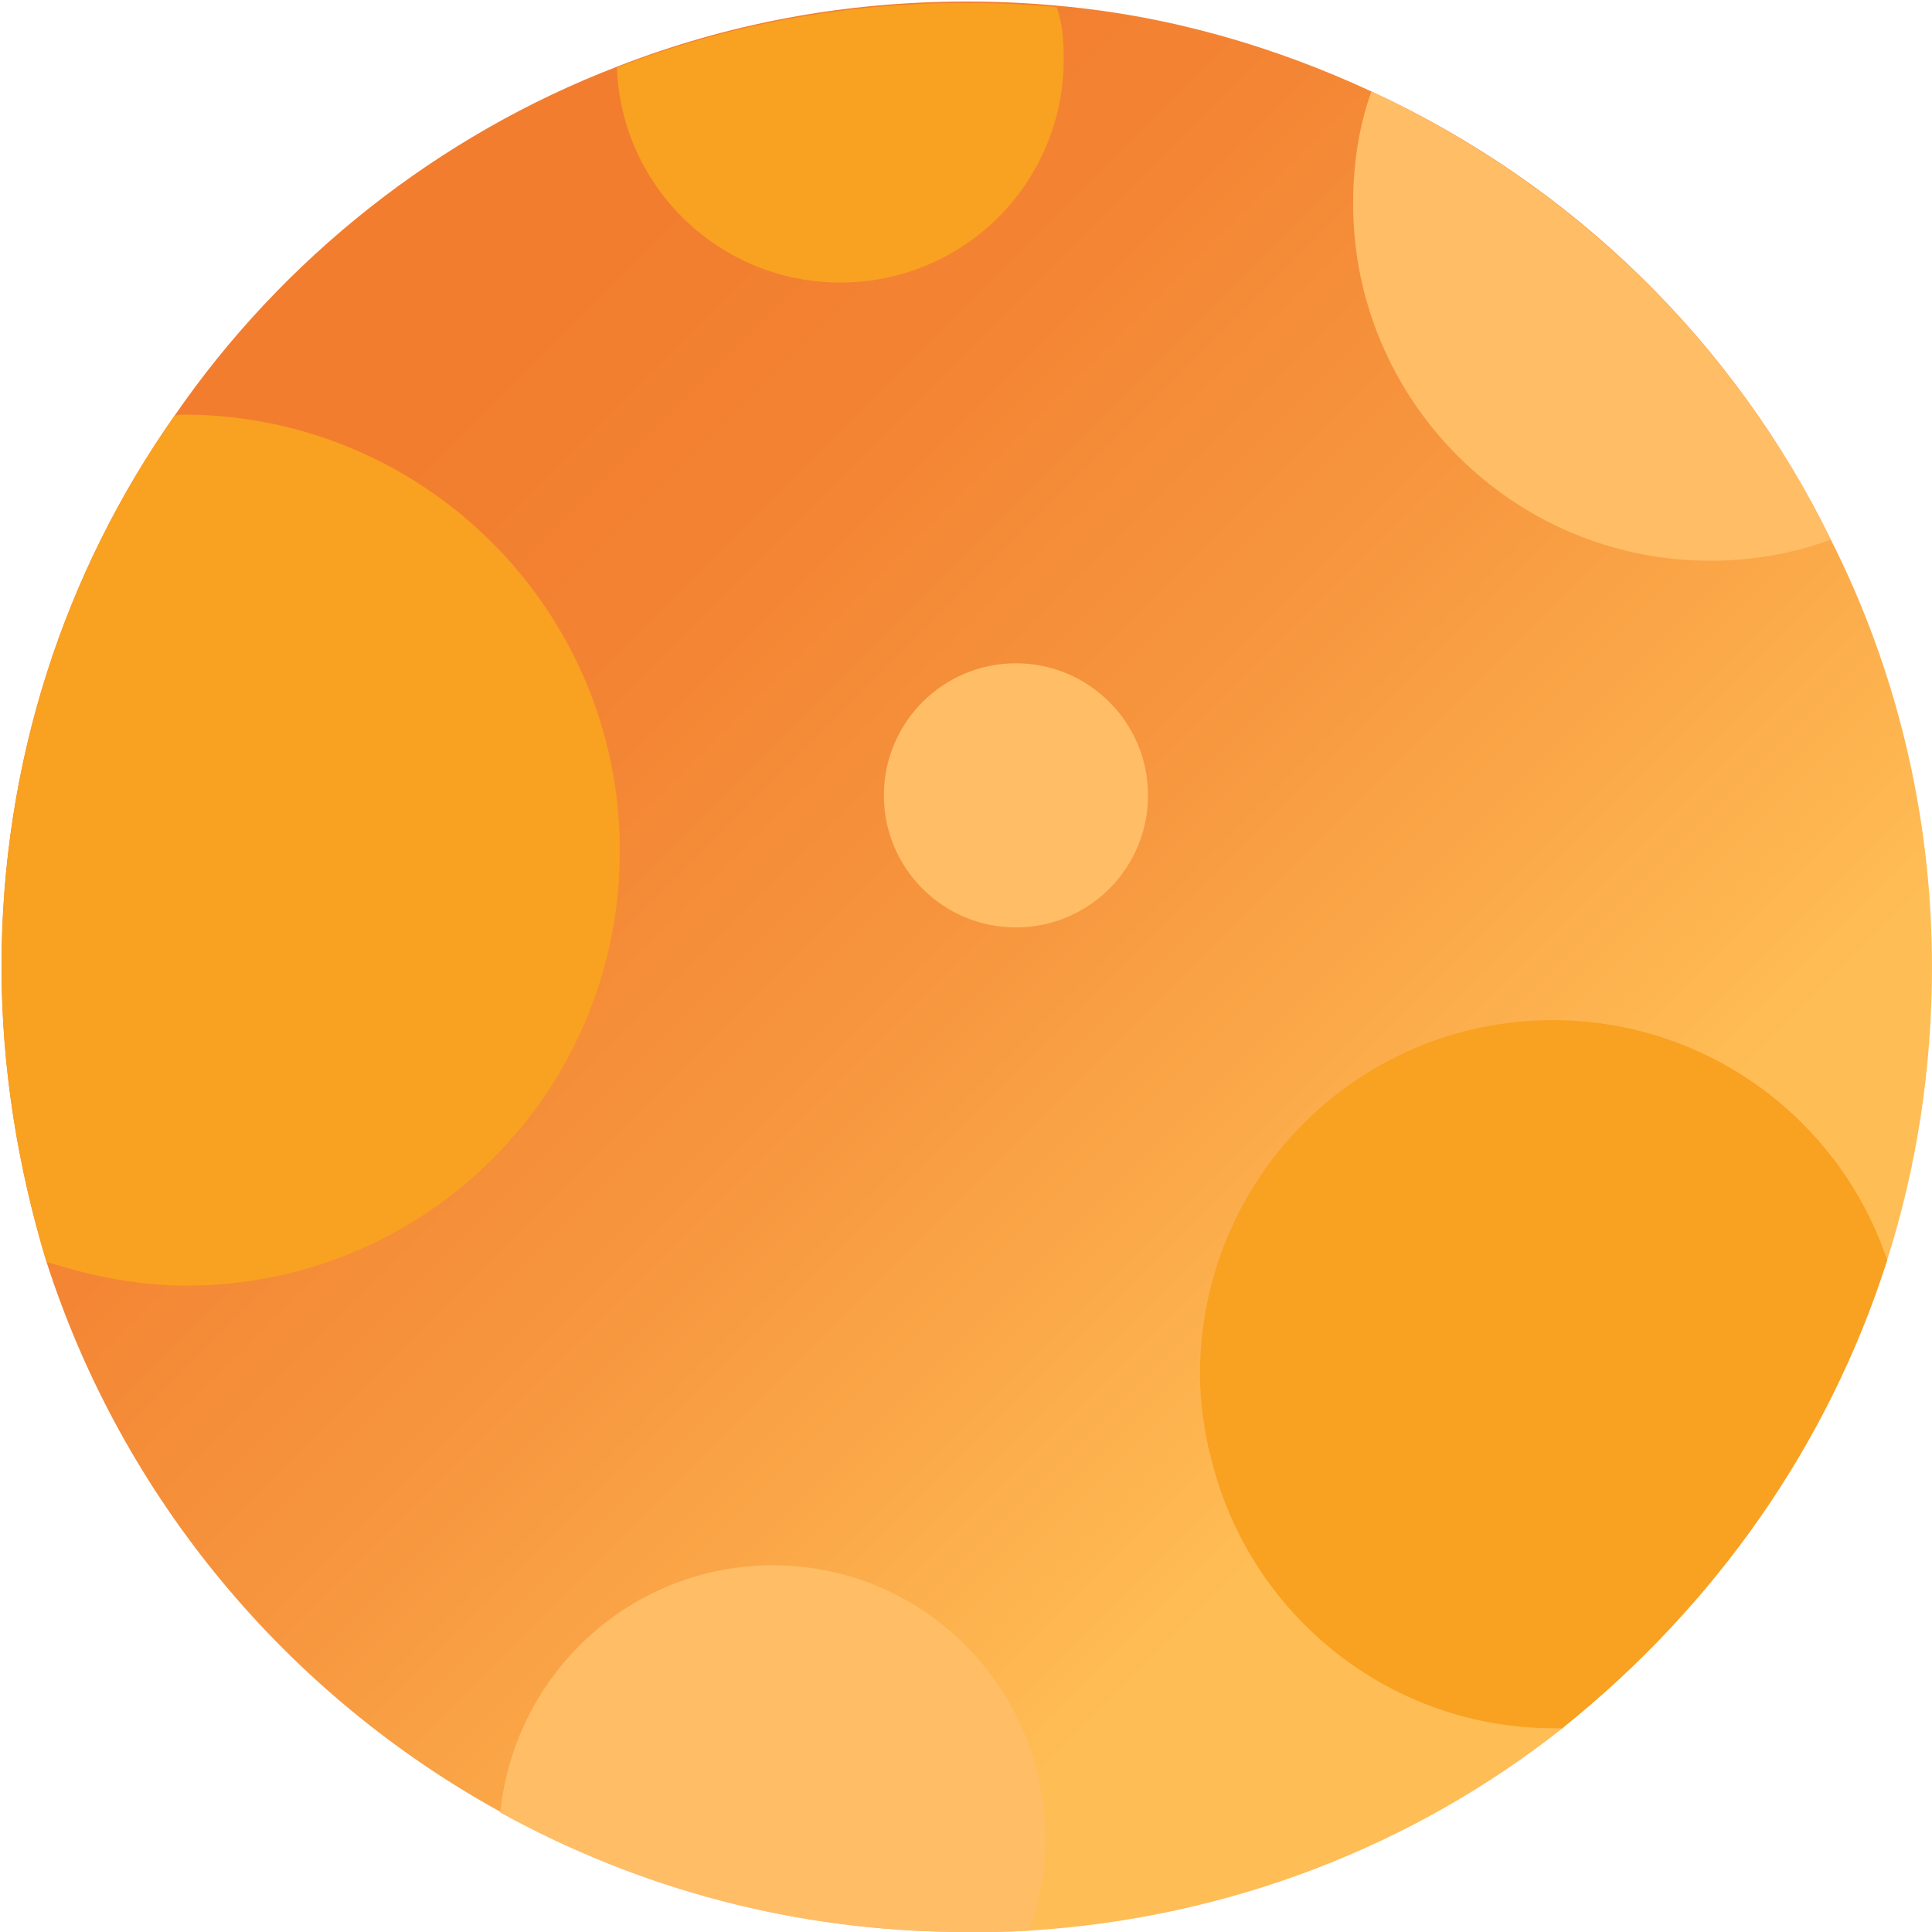 <svg width="65" height="65" viewBox="0 0 65 65" fill="none" xmlns="http://www.w3.org/2000/svg">
<path d="M65 32.526C65 35.977 64.48 39.285 63.487 42.405C61.502 48.645 57.673 54.034 52.615 58.099C52.568 58.146 52.568 58.146 52.568 58.146C47.605 62.069 41.413 64.527 34.653 64.953C33.944 65 33.282 65 32.526 65C26.806 65 21.512 63.535 16.88 60.982C9.647 57.012 4.117 50.394 1.564 42.453C0.619 39.333 0.052 35.977 0.052 32.526C0.052 25.625 2.179 19.243 5.866 13.996C9.506 8.702 14.752 4.542 20.803 2.226C24.443 0.808 28.366 0.052 32.526 0.052C33.566 0.052 34.606 0.099 35.598 0.194C39.333 0.525 42.878 1.564 46.14 3.077C52.899 6.197 58.335 11.491 61.597 18.156C63.771 22.457 65 27.374 65 32.526Z" fill="url(#paint0_linear)"/>
<path d="M20.85 28.603C20.85 36.686 14.327 43.209 6.244 43.209C4.637 43.209 3.03 42.925 1.564 42.453C0.619 39.333 0.052 35.977 0.052 32.526C0.052 25.625 2.179 19.243 5.866 13.996C6.008 13.949 6.102 13.949 6.244 13.949C14.327 13.996 20.85 20.567 20.85 28.603Z" fill="#F9A121"/>
<path d="M6.244 13.996C6.102 13.996 6.008 13.996 5.866 14.043C12.011 15.793 16.549 21.37 16.549 28.035C16.549 36.024 10.167 42.453 2.226 42.642C3.502 43.02 4.873 43.256 6.244 43.256C14.327 43.256 20.85 36.733 20.85 28.65C20.85 20.567 14.327 13.996 6.244 13.996Z" fill="#F9A121"/>
<path d="M63.488 42.405C61.502 48.645 57.674 54.033 52.616 58.099C52.569 58.146 52.569 58.146 52.569 58.146H52.285C45.714 58.146 40.42 52.804 40.42 46.281C40.42 39.664 45.762 34.369 52.285 34.369C57.484 34.322 61.928 37.725 63.488 42.405Z" fill="#F9A121"/>
<path d="M52.379 38.907C56.681 38.907 60.462 41.223 62.542 44.721C62.873 43.965 63.204 43.209 63.487 42.405C61.928 37.725 57.484 34.322 52.237 34.322C45.667 34.322 40.373 39.664 40.373 46.234C40.373 47.179 40.514 48.078 40.704 48.928C41.602 43.256 46.471 38.907 52.379 38.907Z" fill="#F9A121"/>
<path d="M61.596 18.156C60.32 18.629 58.949 18.865 57.531 18.865C50.913 18.865 45.525 13.476 45.525 6.859C45.525 5.535 45.714 4.259 46.139 3.077C52.852 6.197 58.335 11.491 61.596 18.156Z" fill="#FFBD66"/>
<path d="M34.18 31.202C36.634 31.202 38.624 29.213 38.624 26.759C38.624 24.305 36.634 22.316 34.18 22.316C31.726 22.316 29.737 24.305 29.737 26.759C29.737 29.213 31.726 31.202 34.18 31.202Z" fill="#FFBD66"/>
<path d="M35.788 1.99C35.788 6.15 32.432 9.506 28.272 9.506C24.207 9.506 20.898 6.291 20.756 2.273C24.396 0.855 28.319 0.099 32.479 0.099C33.519 0.099 34.559 0.146 35.551 0.241C35.74 0.761 35.788 1.328 35.788 1.99Z" fill="#F9A121"/>
<path d="M35.173 61.88C35.173 62.967 34.984 64.007 34.606 64.953C33.897 65 33.235 65 32.479 65C26.759 65 21.465 63.535 16.833 60.982C17.305 56.302 21.229 52.663 26.003 52.663C31.061 52.663 35.173 56.775 35.173 61.88Z" fill="#FFBD66"/>
<defs>
<linearGradient id="paint0_linear" x1="47.425" y1="47.458" x2="14.557" y2="14.59" gradientUnits="userSpaceOnUse">
<stop stop-color="#FFBD55"/>
<stop offset="0.069" stop-color="#FEB751"/>
<stop offset="0.452" stop-color="#F7973F"/>
<stop offset="0.776" stop-color="#F38433"/>
<stop offset="1" stop-color="#F27D2F"/>
</linearGradient>
</defs>
</svg>
